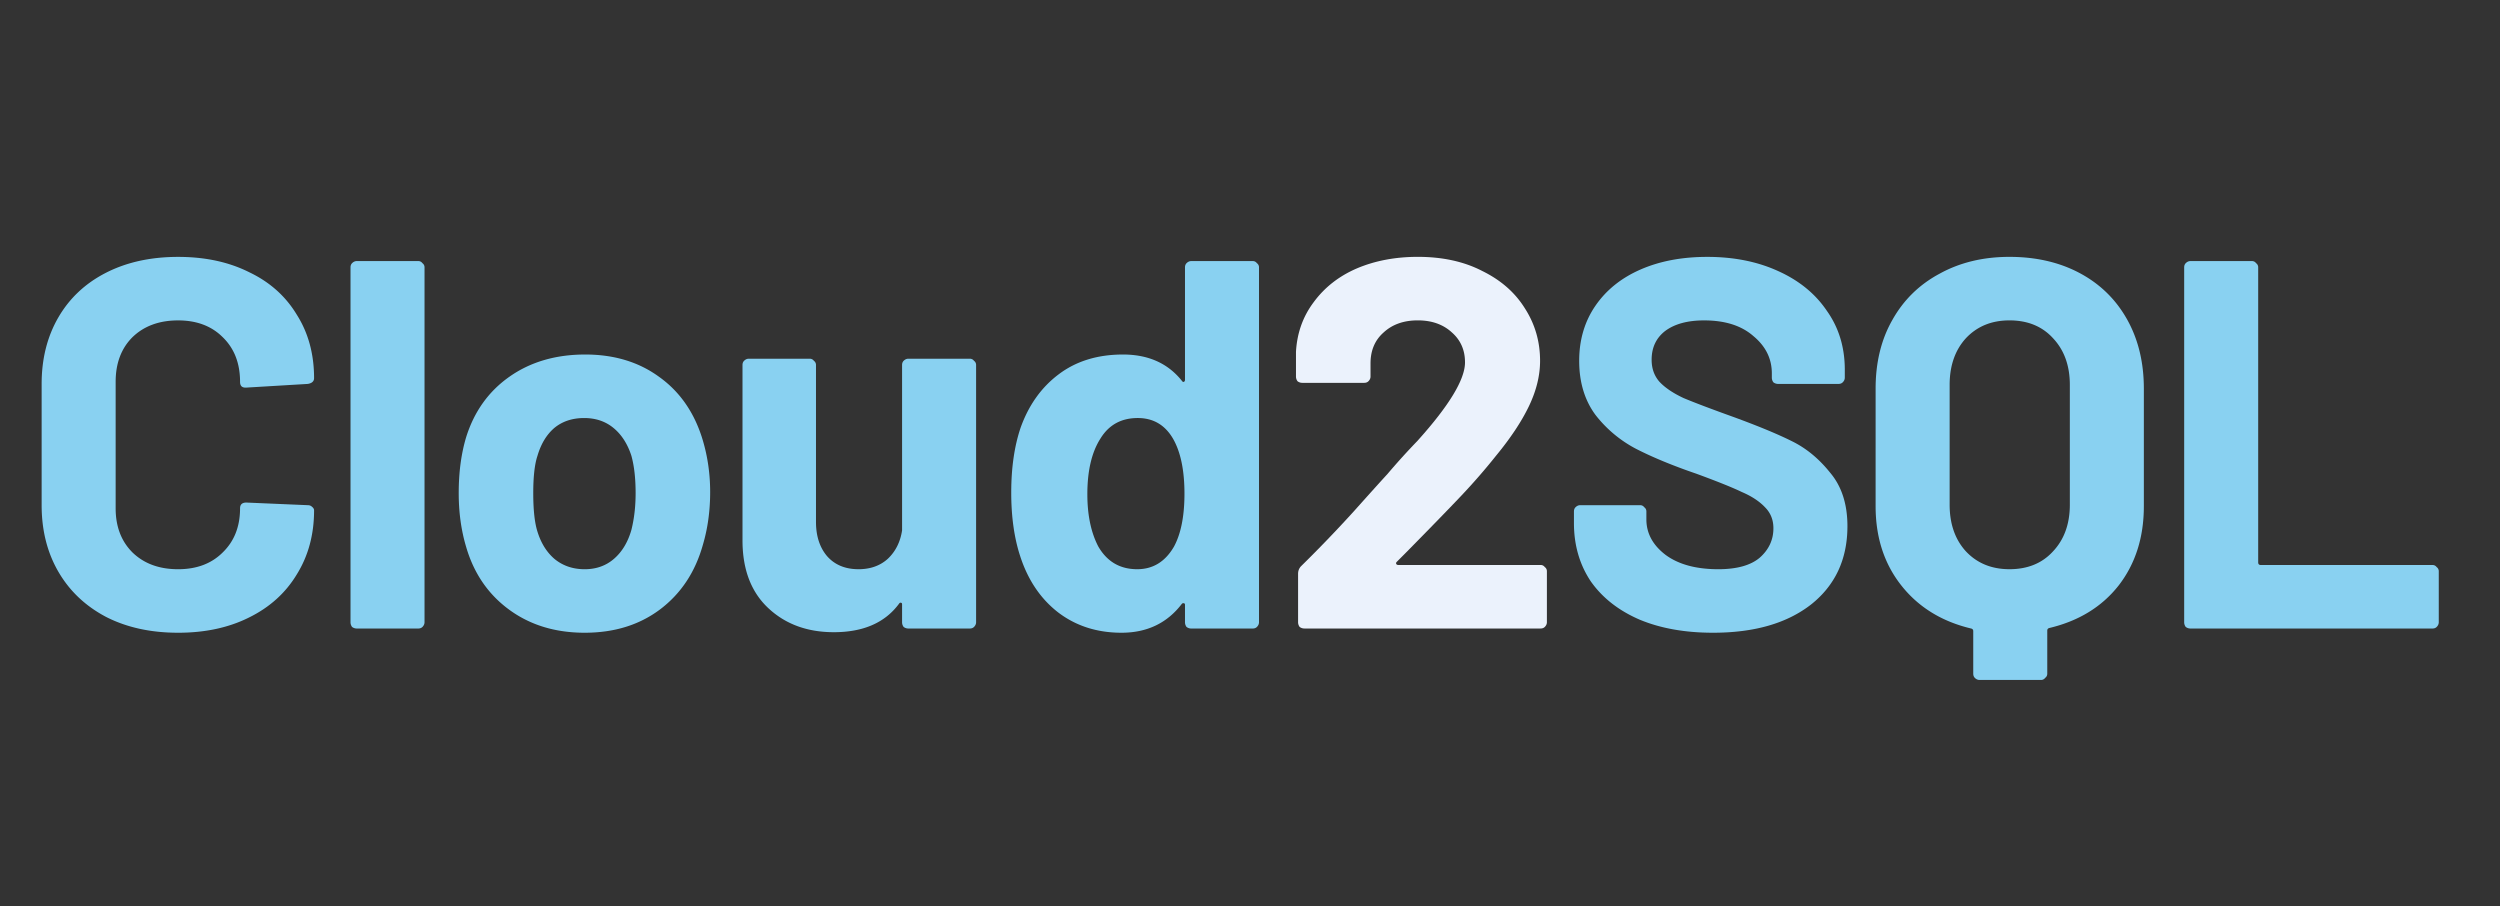 <svg xmlns="http://www.w3.org/2000/svg" width="433" height="157" viewBox="342 192 433 157"><rect x="342" y="192" width="433" height="157" fill="#333333" stroke="none"/><path fill="#89d1f1" d="M372.85 301.59c-4.727 0-8.879-.909-12.455-2.728-3.576-1.879-6.334-4.485-8.274-7.819-1.939-3.333-2.909-7.182-2.909-11.546v-21.002c0-4.364.97-8.213 2.909-11.547 1.94-3.333 4.698-5.909 8.274-7.728 3.576-1.818 7.728-2.727 12.455-2.727 4.668 0 8.759.879 12.274 2.636 3.576 1.697 6.334 4.152 8.274 7.365 2 3.151 3 6.819 3 11.001 0 .545-.364.879-1.091 1l-10.637.636h-.182c-.606 0-.909-.333-.909-1 0-3.212-1-5.788-3.001-7.728-1.939-1.939-4.515-2.909-7.728-2.909-3.273 0-5.909.97-7.909 2.909-1.94 1.94-2.91 4.516-2.91 7.728v21.911c0 3.152.97 5.698 2.91 7.637 2 1.94 4.636 2.91 7.909 2.91 3.213 0 5.789-.97 7.728-2.91 2.001-1.939 3.001-4.485 3.001-7.637 0-.666.363-1 1.091-1l10.637.455c.303 0 .546.091.727.273.243.181.364.393.364.636 0 4.182-1 7.879-3 11.092-1.94 3.212-4.698 5.697-8.274 7.455-3.515 1.758-7.606 2.637-12.274 2.637zm30.95-.73c-.303 0-.576-.091-.819-.272a1.338 1.338 0 0 1-.272-.819v-61.46c0-.303.091-.545.272-.727.243-.243.516-.364.819-.364h10.637c.303 0 .546.121.727.364a.863.863 0 0 1 .364.727v61.46c0 .303-.121.576-.364.819-.181.181-.424.272-.727.272zm39.47.73c-5.092 0-9.456-1.334-13.092-4.001-3.637-2.667-6.122-6.303-7.456-10.91-.848-2.848-1.272-5.94-1.272-9.273 0-3.576.424-6.789 1.272-9.638 1.394-4.485 3.91-8 7.547-10.546 3.636-2.546 8-3.819 13.092-3.819 4.97 0 9.213 1.273 12.728 3.819 3.516 2.485 6.001 5.97 7.455 10.455.97 3.031 1.455 6.213 1.455 9.547 0 3.273-.424 6.334-1.273 9.183-1.333 4.727-3.818 8.455-7.455 11.182-3.576 2.667-7.91 4.001-13.001 4.001zm0-11.001c2 0 3.697-.606 5.091-1.819 1.394-1.212 2.394-2.879 3-5 .485-1.94.728-4.061.728-6.364 0-2.546-.243-4.698-.728-6.455-.666-2.061-1.697-3.667-3.091-4.819s-3.091-1.728-5.091-1.728c-2.061 0-3.788.576-5.182 1.728-1.334 1.152-2.304 2.758-2.91 4.819-.485 1.454-.727 3.606-.727 6.455 0 2.727.212 4.849.636 6.364.606 2.121 1.606 3.788 3.001 5 1.454 1.213 3.212 1.819 5.273 1.819zm54.97-35.369c0-.303.091-.546.273-.728.242-.242.515-.363.818-.363h10.638c.303 0 .545.121.727.363a.867.867 0 0 1 .364.728v44.549c0 .303-.122.576-.364.819-.182.181-.424.272-.727.272h-10.638c-.303 0-.576-.091-.818-.272a1.332 1.332 0 0 1-.273-.819v-3.091c0-.182-.06-.273-.182-.273-.121-.06-.242 0-.363.182-2.425 3.273-6.183 4.91-11.274 4.91-4.607 0-8.395-1.394-11.365-4.182-2.97-2.789-4.455-6.698-4.455-11.729V255.22c0-.303.091-.546.273-.728.242-.242.515-.363.818-.363h10.547c.303 0 .545.121.727.363a.867.867 0 0 1 .364.728v27.184c0 2.425.636 4.394 1.909 5.91 1.333 1.515 3.152 2.273 5.455 2.273 2.061 0 3.758-.606 5.091-1.819 1.334-1.272 2.152-2.909 2.455-4.909zm49-16.91c0-.303.091-.545.272-.727.243-.243.516-.364.819-.364h10.637c.303 0 .546.121.727.364a.863.863 0 0 1 .364.727v61.46c0 .303-.121.576-.364.819-.181.181-.424.272-.727.272h-10.637c-.303 0-.576-.091-.819-.272a1.338 1.338 0 0 1-.272-.819v-3c0-.182-.061-.273-.182-.273-.121-.06-.243-.03-.364.091-2.546 3.334-6.031 5.001-10.455 5.001-4.243 0-7.91-1.182-11.001-3.546-3.031-2.364-5.213-5.607-6.546-9.728-1.031-3.152-1.546-6.819-1.546-11.001 0-4.304.545-8.062 1.636-11.274 1.395-3.879 3.577-6.94 6.547-9.183 3.03-2.303 6.758-3.455 11.182-3.455 4.364 0 7.759 1.516 10.183 4.546.121.182.243.243.364.182.121-.06.182-.182.182-.364zm-1.91 48.368c1.213-2.242 1.819-5.303 1.819-9.182 0-4.061-.667-7.244-2-9.547-1.394-2.364-3.425-3.546-6.092-3.546-2.849 0-5 1.182-6.455 3.546-1.515 2.364-2.273 5.577-2.273 9.638 0 3.636.636 6.667 1.909 9.091 1.516 2.607 3.758 3.91 6.728 3.91 2.728 0 4.849-1.303 6.364-3.91z"/><path fill="#ebf2fc" d="M583.92 289.31c-.121.121-.151.242-.09.364.06.121.181.181.363.181h24.639c.303 0 .545.122.727.364a.863.863 0 0 1 .364.727v8.819c0 .303-.121.576-.364.819-.182.181-.424.272-.727.272h-40.913c-.303 0-.576-.091-.818-.272a1.332 1.332 0 0 1-.273-.819v-8.364c0-.546.182-1 .545-1.364a230.286 230.286 0 0 0 9.092-9.455c3.091-3.455 5.031-5.607 5.819-6.455a118.396 118.396 0 0 1 5.182-5.728c5.516-6.122 8.274-10.668 8.274-13.638 0-2.121-.758-3.849-2.273-5.182-1.516-1.394-3.485-2.091-5.91-2.091-2.424 0-4.394.697-5.91 2.091-1.515 1.333-2.272 3.121-2.272 5.364v2.273c0 .303-.122.576-.364.818-.182.182-.424.273-.727.273h-10.729c-.303 0-.576-.091-.818-.273a1.327 1.327 0 0 1-.273-.818v-4.273c.182-3.273 1.212-6.152 3.091-8.637 1.879-2.546 4.364-4.486 7.456-5.819 3.151-1.334 6.667-2 10.546-2 4.304 0 8.031.818 11.183 2.455 3.212 1.575 5.667 3.727 7.364 6.455 1.758 2.727 2.637 5.758 2.637 9.091 0 2.546-.636 5.152-1.909 7.819s-3.182 5.546-5.728 8.638c-1.879 2.363-3.91 4.697-6.092 7s-5.424 5.637-9.728 10.001z"/><path fill="#89d1f1" d="M638.7 301.59c-4.849 0-9.092-.758-12.729-2.273-3.637-1.576-6.455-3.788-8.455-6.637-1.94-2.91-2.909-6.273-2.909-10.092v-2c0-.303.09-.546.272-.728.243-.242.515-.363.819-.363h10.364c.303 0 .546.121.727.363a.864.864 0 0 1 .364.728v1.364c0 2.424 1.121 4.485 3.364 6.182 2.243 1.636 5.273 2.455 9.092 2.455 3.212 0 5.606-.667 7.182-2 1.576-1.395 2.364-3.092 2.364-5.092 0-1.455-.485-2.667-1.454-3.637-.97-1.03-2.304-1.909-4.001-2.636-1.636-.788-4.273-1.849-7.91-3.182-4.061-1.394-7.516-2.819-10.364-4.273a21.543 21.543 0 0 1-7.092-5.91c-1.879-2.546-2.818-5.667-2.818-9.365 0-3.636.939-6.818 2.818-9.546 1.879-2.727 4.485-4.819 7.819-6.273 3.334-1.455 7.183-2.182 11.547-2.182 4.606 0 8.697.818 12.273 2.455 3.637 1.636 6.456 3.939 8.456 6.909 2.061 2.91 3.091 6.304 3.091 10.183v1.364c0 .303-.121.576-.364.818-.182.182-.424.273-.727.273h-10.456a1.33 1.33 0 0 1-.818-.273 1.327 1.327 0 0 1-.273-.818v-.728c0-2.545-1.06-4.697-3.182-6.455-2.06-1.818-4.909-2.727-8.546-2.727-2.849 0-5.091.606-6.728 1.818-1.576 1.212-2.364 2.879-2.364 5.001 0 1.515.455 2.788 1.364 3.818.97 1.031 2.364 1.97 4.182 2.819 1.879.788 4.758 1.879 8.637 3.273 4.304 1.576 7.668 2.97 10.092 4.182 2.485 1.212 4.698 3.03 6.637 5.455 2 2.364 3.001 5.455 3.001 9.273 0 5.698-2.092 10.214-6.274 13.547-4.182 3.273-9.849 4.91-17.001 4.91zm51.34-65.1c4.607 0 8.668.939 12.183 2.818 3.516 1.879 6.243 4.546 8.183 8.001 1.939 3.455 2.909 7.455 2.909 12.001v20.366c0 5.394-1.455 9.97-4.364 13.728-2.909 3.697-6.91 6.152-12.001 7.364-.242.061-.364.213-.364.455v7.455a.866.866 0 0 1-.363.728.866.866 0 0 1-.728.363h-10.637c-.303 0-.576-.121-.818-.363-.182-.182-.273-.425-.273-.728v-7.364c0-.242-.121-.394-.364-.455-5.091-1.212-9.122-3.697-12.092-7.455s-4.455-8.334-4.455-13.728V259.31c0-4.546.97-8.516 2.91-11.91 1.939-3.455 4.667-6.122 8.182-8.001 3.516-1.939 7.546-2.909 12.092-2.909zm10.456 22.184c0-3.334-.97-6.031-2.91-8.092-1.879-2.061-4.394-3.091-7.546-3.091-3.091 0-5.606 1.03-7.546 3.091-1.879 2.061-2.818 4.758-2.818 8.092v20.729c0 3.334.939 6.031 2.818 8.092 1.94 2.06 4.455 3.091 7.546 3.091 3.152 0 5.667-1.031 7.546-3.091 1.94-2.061 2.91-4.758 2.91-8.092zm20.894 42.186c-.303 0-.576-.091-.818-.272a1.332 1.332 0 0 1-.273-.819v-61.46c0-.303.091-.545.273-.727.242-.243.515-.364.818-.364h10.638c.303 0 .545.121.727.364a.865.865 0 0 1 .364.727v51.096c0 .303.151.454.454.454h29.73c.303 0 .546.122.728.364a.864.864 0 0 1 .363.727v8.819c0 .303-.121.576-.363.819-.182.181-.425.272-.728.272z"/></svg>